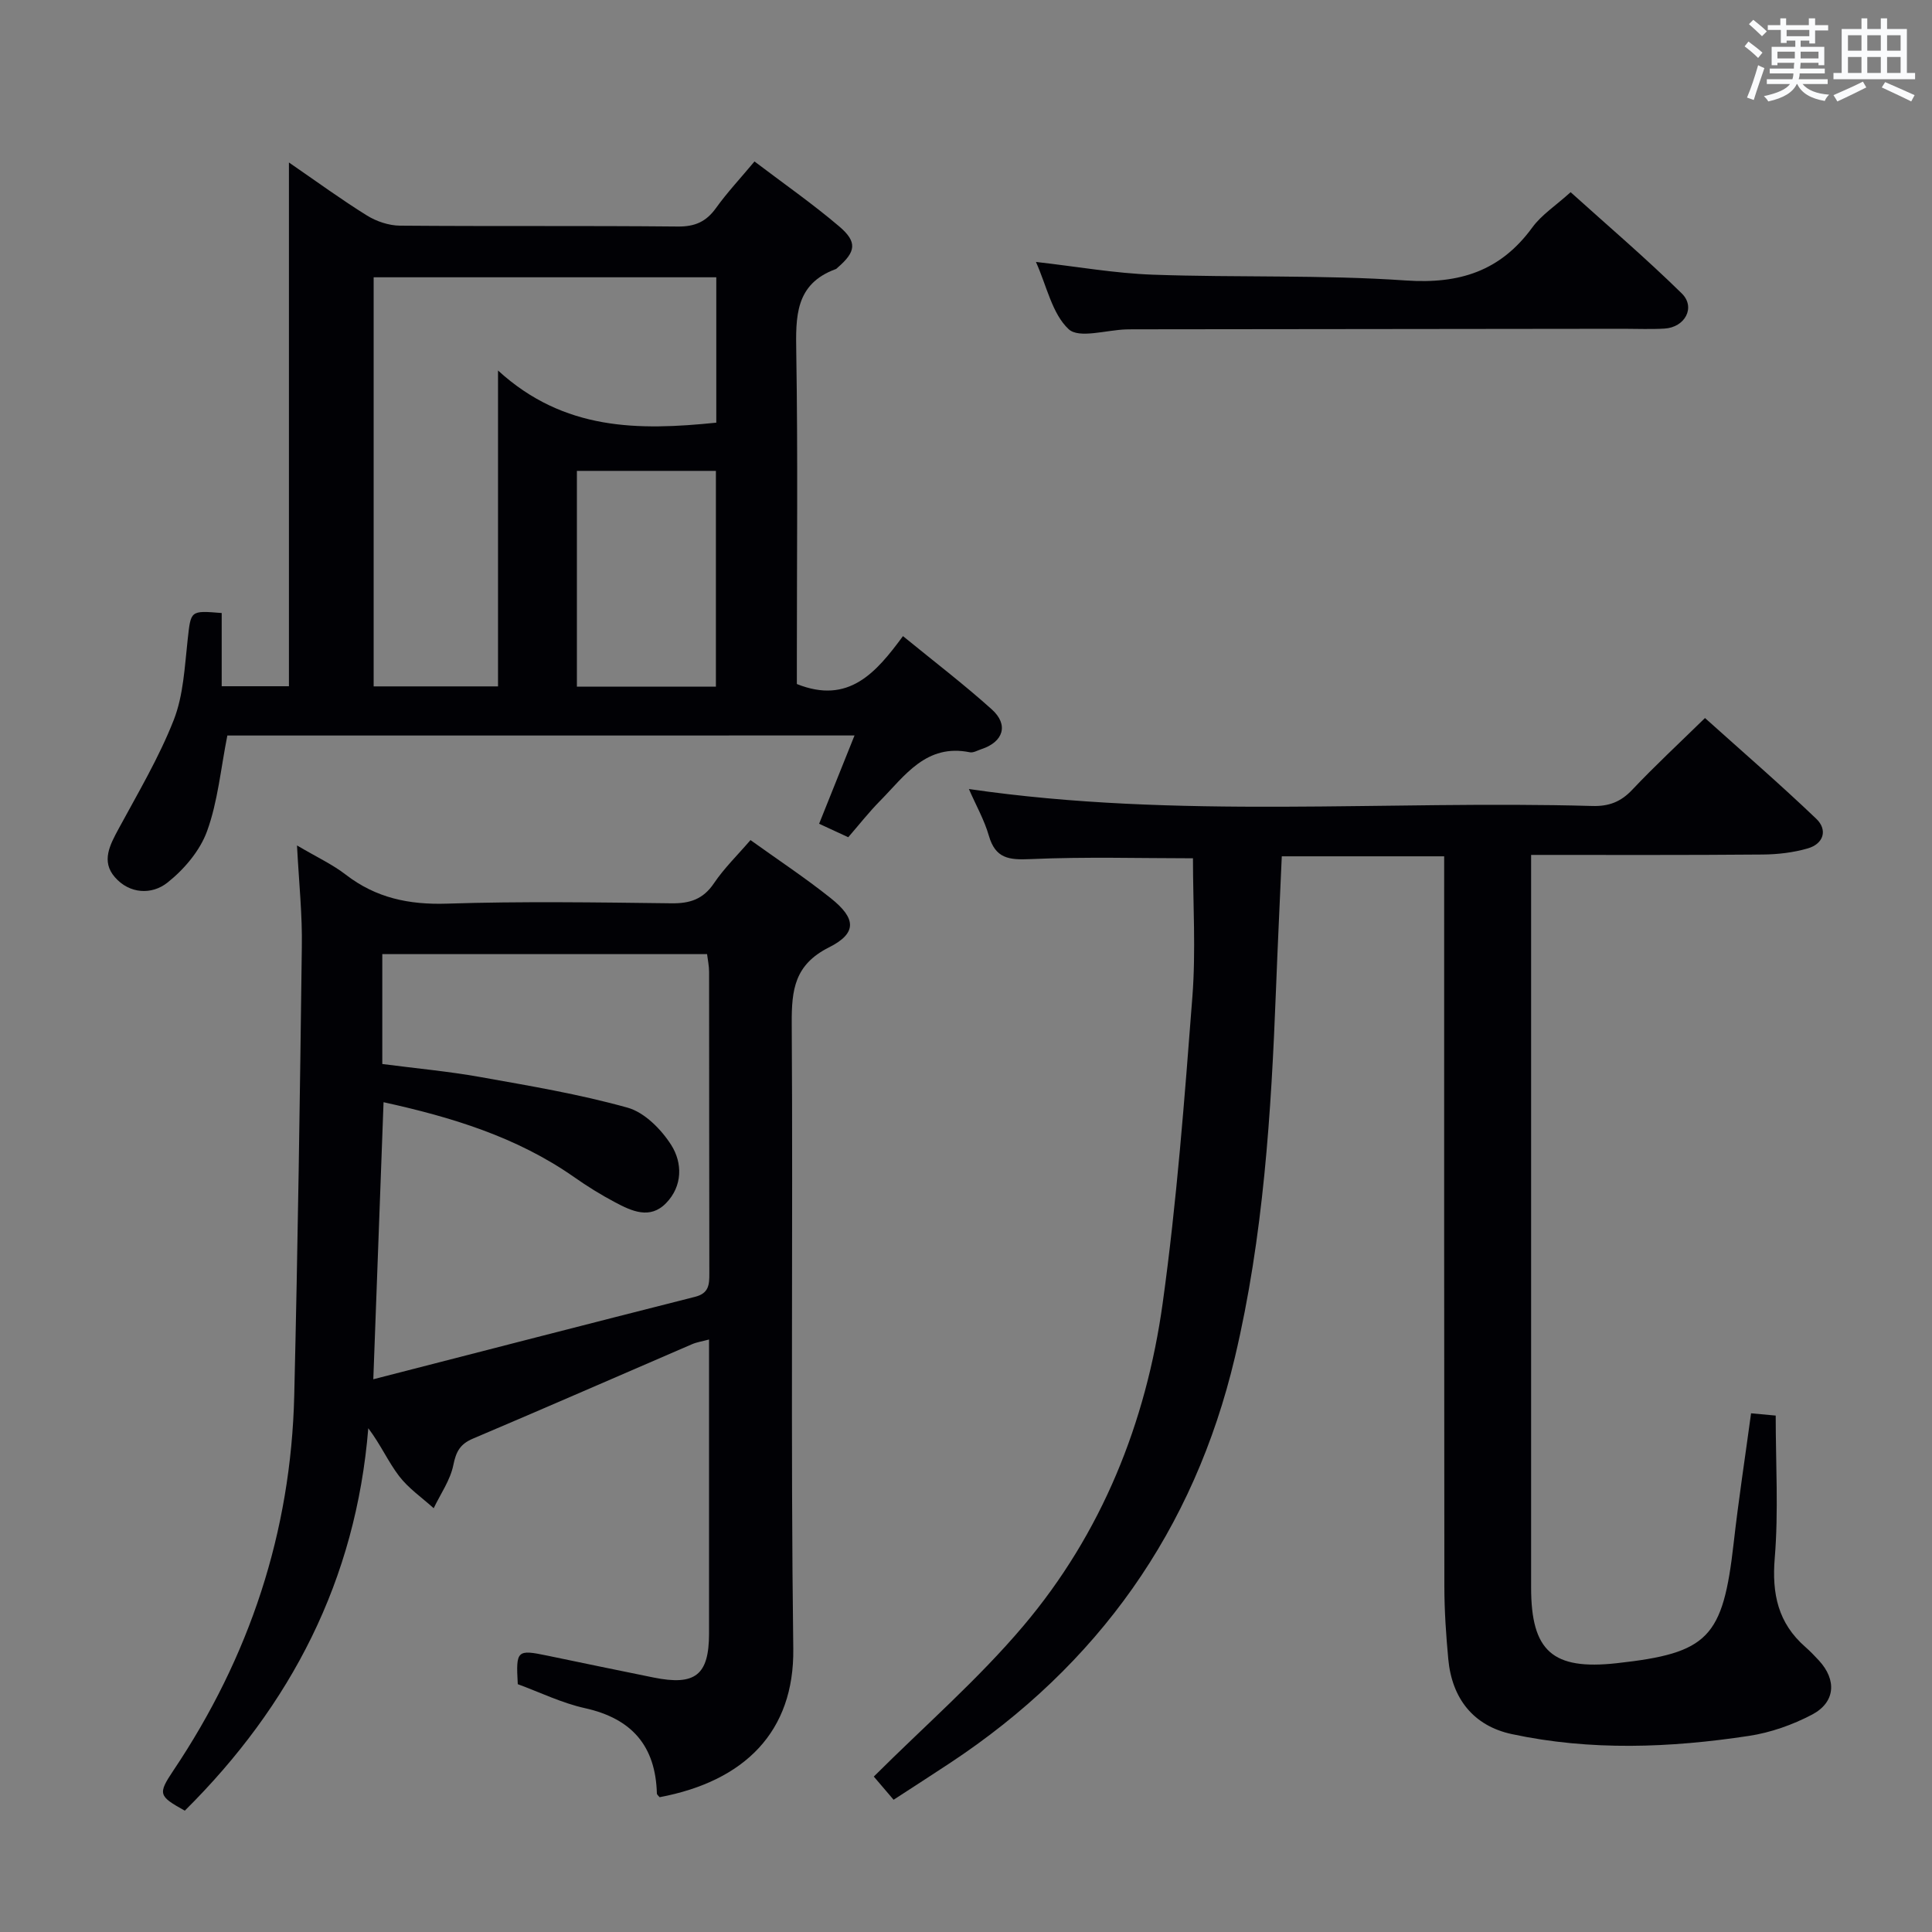 <svg enable-background="new 0 0 400 400" viewBox="0 0 400 400" xmlns="http://www.w3.org/2000/svg"><rect x="0" y="0" width="400" height="400" fill="#808080" stroke="none"/><g fill="#010105"><path d="m299 177.29c-11.56 0-22.47 0-33.62 0-.41 9.37-.85 18.47-1.2 27.57-.99 25.6-2.59 51.17-8.51 76.16-8.45 35.74-28.33 63.75-59.02 84.02-3.73 2.47-7.5 4.88-11.64 7.58-1.75-2.05-3.33-3.9-4.1-4.8 10.51-10.48 21.57-20.09 30.93-31.15 16.26-19.21 25.44-42.09 28.88-66.86 2.92-21.03 4.52-42.26 6.15-63.44.74-9.55.12-19.2.12-28.67-10.85 0-22.29-.34-33.68.17-4.44.2-7.22-.13-8.58-4.85-.94-3.27-2.67-6.3-4.13-9.66 43.24 6.3 86.22 2.3 129.05 3.51 3.44.1 5.92-.84 8.29-3.36 4.68-4.95 9.69-9.6 15.06-14.85 7.61 6.84 15.5 13.66 23.03 20.85 2.42 2.31 1.54 5.2-1.77 6.15-2.99.86-6.21 1.24-9.34 1.26-15.77.14-31.56.08-47.92.08v6.23 145.45c0 13.19 4.45 17.13 17.71 15.67 19.02-2.09 22-5.24 24.23-24.89 1-8.87 2.36-17.7 3.6-26.85 1.94.18 3.54.33 5.1.47 0 9.99.6 19.81-.2 29.52-.61 7.42.7 13.45 6.33 18.38 1 .88 1.93 1.84 2.83 2.82 3.7 4.02 3.41 8.64-1.43 11.19-4.03 2.12-8.58 3.73-13.08 4.41-16.34 2.48-32.79 3.12-49.07-.37-7.96-1.7-12.42-7.38-13.17-15.54-.46-4.96-.8-9.95-.81-14.92-.06-48.32-.04-96.63-.04-144.95 0-1.98 0-3.96 0-6.33z"/><path d="m61.49 175.04c4.21 2.48 7.39 3.95 10.1 6.05 6.24 4.82 13.08 6.25 20.93 6 15.48-.5 30.99-.26 46.49-.07 3.84.05 6.57-.84 8.8-4.14 2.12-3.14 4.9-5.84 7.57-8.95 5.64 4.05 11.32 7.8 16.62 12.03 5.28 4.21 5.47 7.25-.38 10.19-7.12 3.58-7.74 8.78-7.7 15.72.27 43.16-.24 86.32.32 129.47.23 17.18-10.07 27.44-27.67 30.75-.2-.25-.56-.51-.57-.77-.27-9.85-5.19-15.51-14.88-17.66-4.8-1.06-9.34-3.29-13.92-4.97-.4-7.02-.18-7.22 6.16-5.9 7.31 1.52 14.62 3.04 21.94 4.52 8.66 1.75 11.49-.5 11.5-9.11.01-20.15 0-40.3 0-60.87-1.44.39-2.56.55-3.56.99-15.11 6.51-30.17 13.11-45.32 19.53-2.65 1.12-3.5 2.68-4.06 5.47-.63 3.13-2.65 5.97-4.07 8.94-2.42-2.19-5.21-4.1-7.16-6.65-2.27-2.97-3.8-6.49-6.38-9.91-2.55 31.41-16 57.37-37.99 79.18-5.41-3.02-5.64-3.42-2.36-8.32 15.77-23.51 24.35-49.36 25.02-77.66.74-30.94 1.18-61.89 1.57-92.84.12-6.6-.59-13.21-1-21.02zm17.66 45.25c7.06.92 13.67 1.52 20.18 2.68 10.26 1.83 20.59 3.56 30.6 6.36 3.52.98 6.98 4.49 9.05 7.75 2.33 3.68 2.37 8.48-1.08 12.02-3.34 3.43-7.13 1.64-10.56-.18-2.93-1.55-5.77-3.31-8.48-5.22-11.92-8.34-25.44-12.42-39.45-15.5-.71 19.06-1.4 37.73-2.12 57.36 22.65-5.82 44.62-11.5 66.62-17.07 2.84-.72 2.96-2.49 2.95-4.82-.05-20.82-.02-41.64-.05-62.45 0-1.26-.28-2.52-.42-3.68-22.64 0-44.87 0-67.24 0z"/><path d="m47.07 152.28c-1.38 6.94-1.97 13.67-4.2 19.8-1.47 4.06-4.76 7.93-8.21 10.66-3.22 2.56-7.84 2.37-10.88-1.13-2.88-3.3-1.01-6.7.79-10.04 4-7.4 8.34-14.71 11.4-22.5 2.01-5.13 2.26-11.01 2.88-16.6.68-6.07.47-6.09 7.05-5.55v15.16h13.92c0-35.9 0-71.67 0-108.44 5.83 4.01 10.86 7.69 16.14 10.97 1.98 1.23 4.54 2.09 6.85 2.11 19.17.16 38.33-.01 57.5.18 3.56.04 5.89-.99 7.93-3.83 2.31-3.22 5.04-6.13 7.97-9.64 6.02 4.57 11.99 8.73 17.52 13.43 3.83 3.25 3.48 5.27-.3 8.54-.13.11-.24.26-.39.31-8.46 3.09-8.3 9.89-8.18 17.32.34 21.16.12 42.33.12 63.5v5.09c10.73 4.3 16.42-2.38 21.97-9.92 6.45 5.27 12.63 9.99 18.39 15.17 3.55 3.19 2.41 6.74-2.17 8.24-.79.26-1.66.79-2.38.64-9.02-1.83-13.43 4.83-18.57 10.05-2.34 2.37-4.4 5.01-6.6 7.54-2.42-1.12-4.01-1.86-6.03-2.79 2.44-6.08 4.81-11.99 7.33-18.28-43.67.01-86.78.01-129.85.01zm101.23-94.87c-23.92 0-47.47 0-70.94 0v84.7h25.75c0-21.52 0-42.57 0-65.4 13.68 12.51 29.13 12.44 45.19 10.8 0-9.9 0-19.83 0-30.1zm-28.86 84.75h28.78c0-15.14 0-29.85 0-44.67-9.75 0-19.13 0-28.78 0z"/><path d="m214.48 54.23c8.49.96 16.33 2.36 24.21 2.64 17.46.62 34.98 0 52.39 1.2 11.12.76 19.58-1.95 26.17-10.98 1.92-2.63 4.86-4.52 7.93-7.3 7.43 6.71 15.48 13.57 23.01 20.96 2.93 2.88.67 7.03-3.57 7.28-2.82.17-5.66.04-8.49.04-33.31.04-66.62.07-99.94.11-1 0-2-.01-3 .02-4.1.11-9.78 1.95-11.93-.04-3.43-3.19-4.53-8.91-6.78-13.93z"/></g><path d="m361.2 9.6.8-1c.9.7 1.9 1.4 2.9 2.3l-.9 1.1c-1-1-2-1.8-2.8-2.4zm.5 10.6c.9-2.1 1.6-4.3 2.3-6.7.4.2.8.4 1.3.6-.7 2.1-1.5 4.3-2.2 6.6zm.4-15.2.9-.9c1 .8 2 1.6 2.8 2.4l-1 1c-.9-.9-1.8-1.7-2.7-2.5zm12.5-1.2h1.2v1.4h2.7v1.1h-2.7v2.7h-1.2v-.6h-1.8v1.3h4.9v3.8h-1.2v-.5h-3.7c0 .4-.1.9-.1 1.2h5.1v1h-5.2c0 .5-.1.9-.2 1.2h6v1h-5.2c1.1 1.3 2.9 2 5.5 2.2-.4.4-.7.8-.9 1.3-2.9-.5-4.8-1.6-5.7-3.5h-.1c-.8 1.7-2.7 2.9-5.9 3.6-.2-.4-.6-.8-.9-1.1 2.8-.6 4.6-1.4 5.4-2.5h-4.8v-1h5.3c.1-.3.2-.7.2-1.2h-4.9v-1h5c0-.4 0-.8.1-1.2h-3.5v.5h-1.2v-3.8h4.9v-1.3h-1.8v.5h-1.2v-2.7h-2.7v-1h2.6v-1.4h1.2v1.4h4.7v-1.4zm-6.6 8.3h3.6c0-.4 0-.9 0-1.4h-3.6zm1.9-4.6h4.7v-1.3h-4.7zm6.6 3.2h-3.7v1.4h3.7z" fill="#fafbfc"/><path d="m385.3 3.8h1.3v2.2h2.8v-2.2h1.3v2.2h4.1v9.1h1.7v1.3h-16.9v-1.3h1.7v-9.1h4.1v-2.2zm.4 13.1.7 1.2c-1.8.9-3.8 1.9-6 2.9-.2-.4-.5-.8-.8-1.3 2.3-1 4.3-1.9 6.1-2.8zm-3.1-6.4h2.8v-3.2h-2.8zm0 4.6h2.8v-3.3h-2.8zm4-4.6h2.8v-3.2h-2.8zm0 4.6h2.8v-3.3h-2.8zm3.7 1.9c2.1.9 4.1 1.8 6.1 2.7l-.7 1.3c-2.2-1.1-4.2-2-6.1-2.9zm3.2-9.7h-2.8v3.2h2.8zm-2.8 7.8h2.8v-3.3h-2.8z" fill="#fafbfc"/></svg>